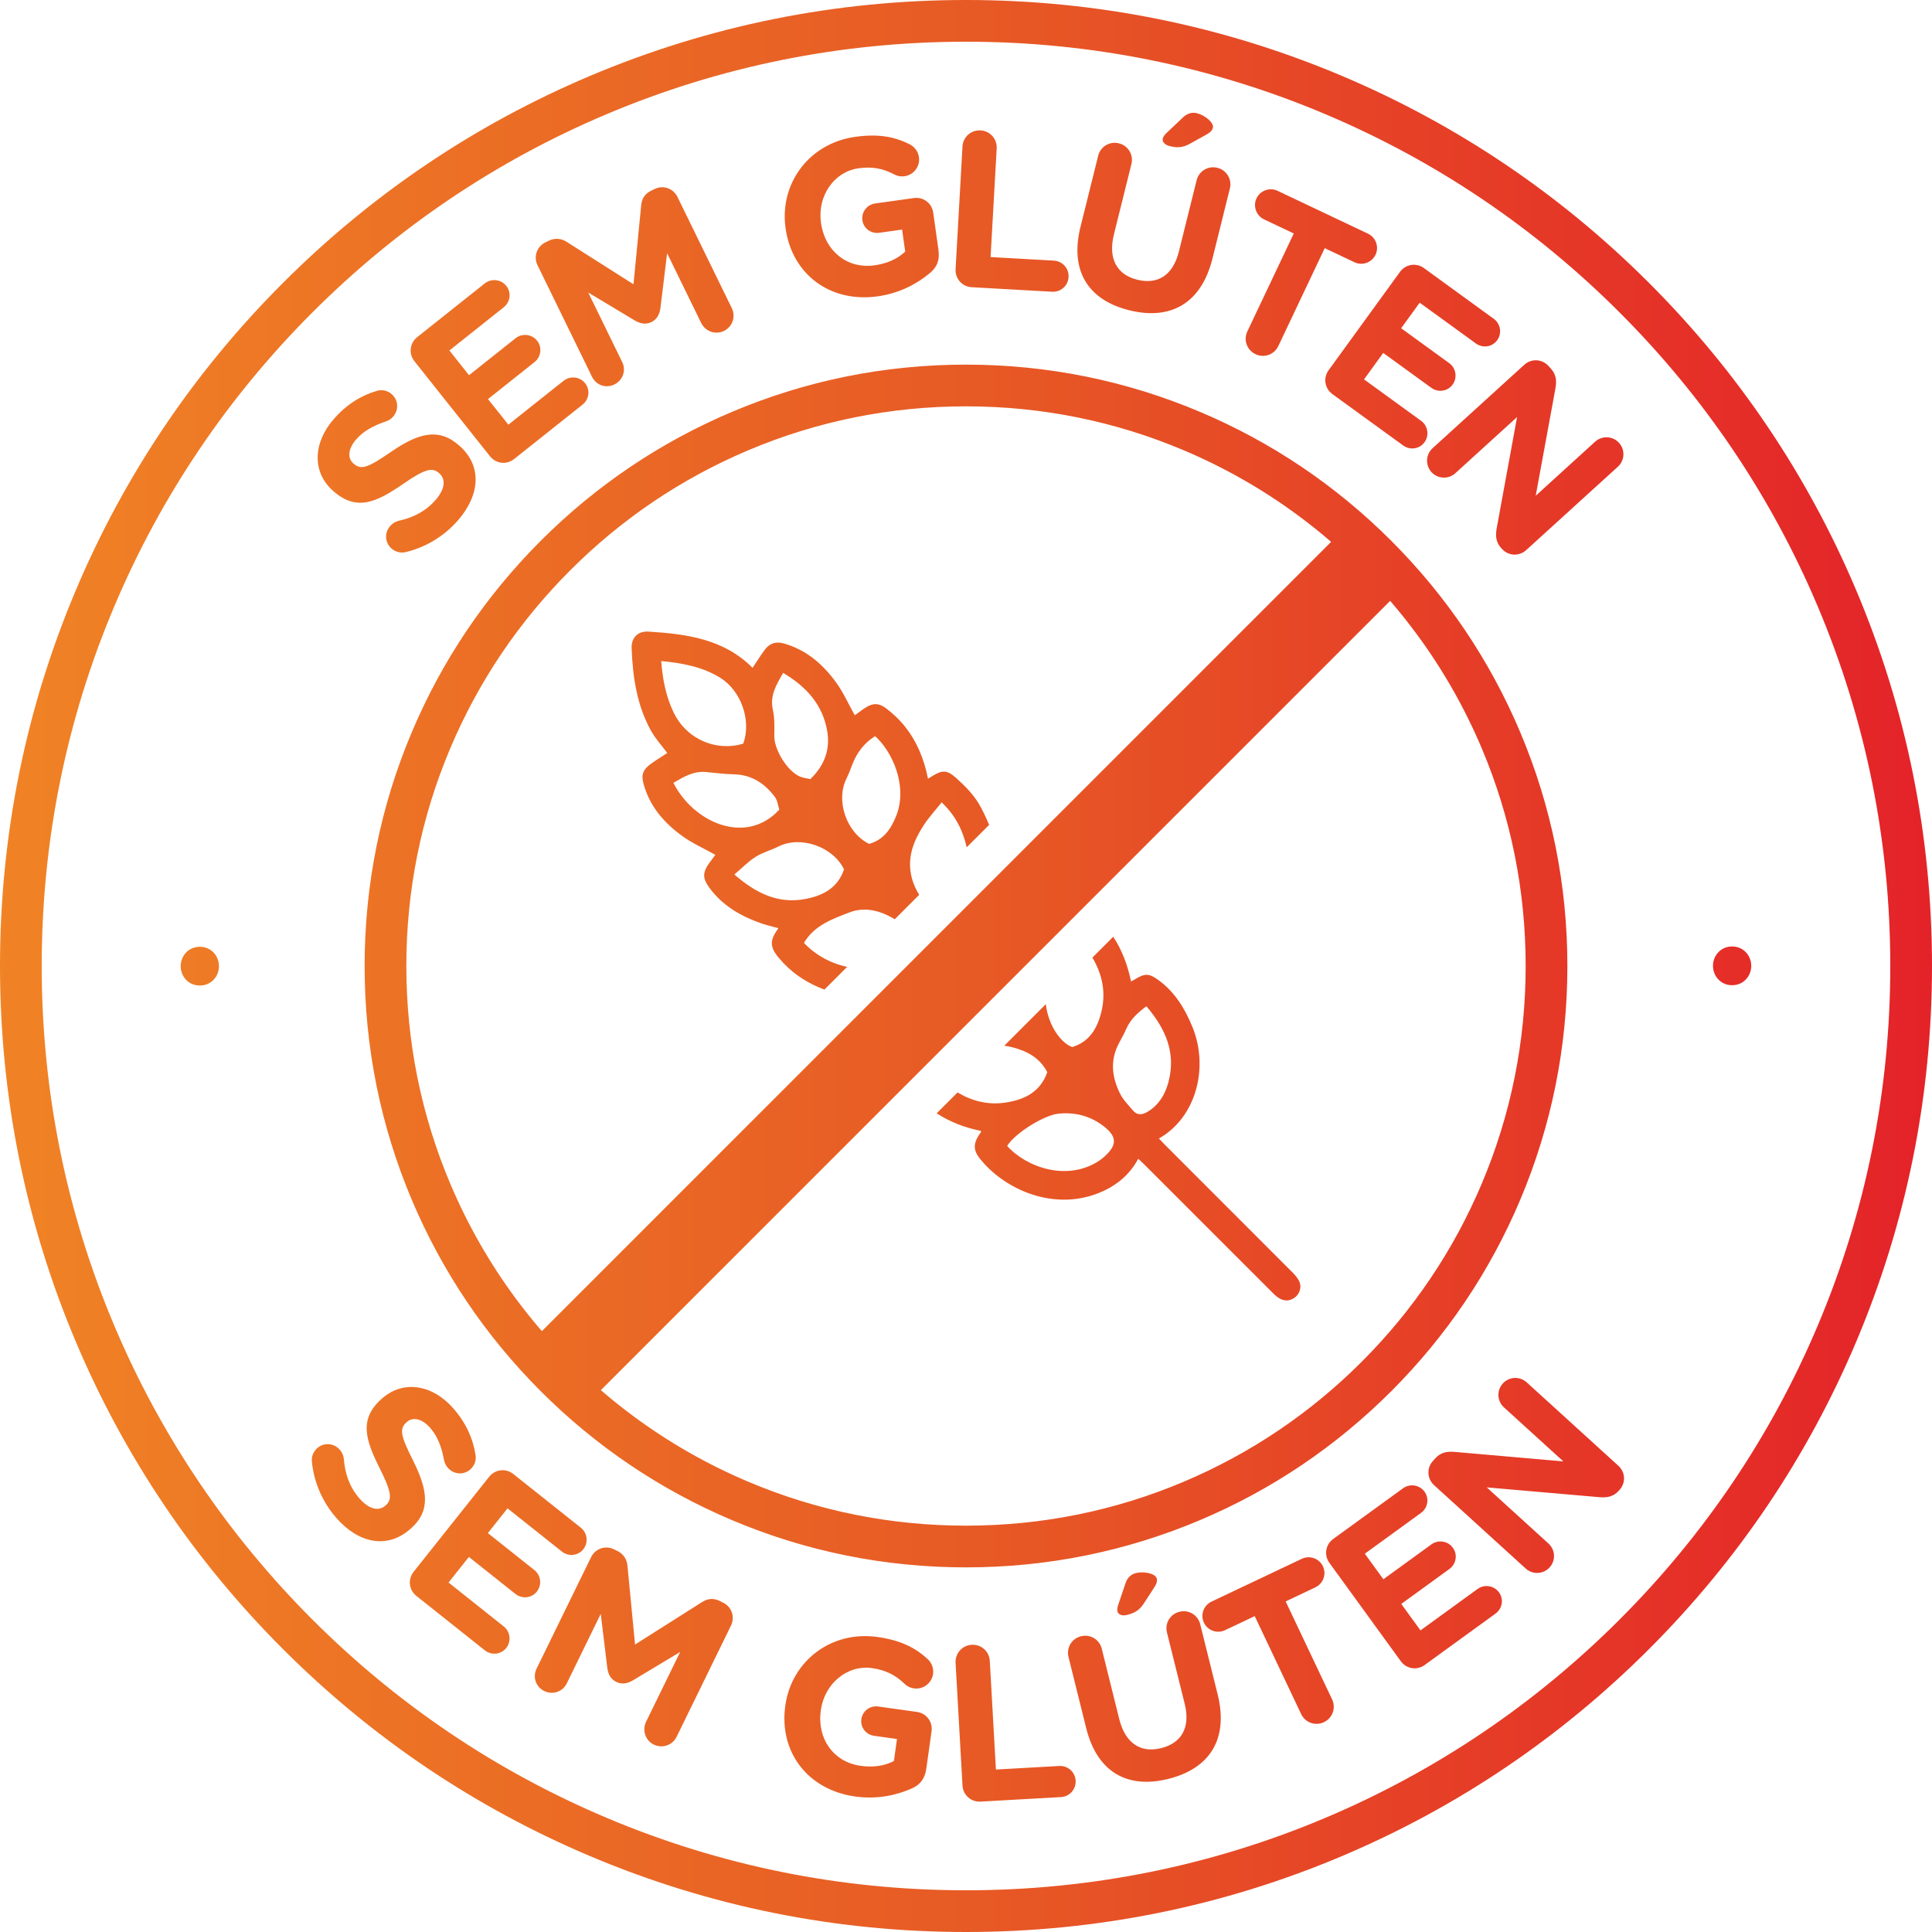 <?xml version="1.0" encoding="UTF-8"?>
<svg width="100px" height="100px" viewBox="0 0 100 100" version="1.1" xmlns="http://www.w3.org/2000/svg" xmlns:xlink="http://www.w3.org/1999/xlink">
    <!-- Generator: Sketch 50.2 (55047) - http://www.bohemiancoding.com/sketch -->
    <title>sem-gluten</title>
    <desc>Created with Sketch.</desc>
    <defs>
        <linearGradient x1="0%" y1="100%" x2="100%" y2="100%" id="linearGradient-1">
            <stop stop-color="#F08325" offset="0%"></stop>
            <stop stop-color="#E75A25" offset="50.091%"></stop>
            <stop stop-color="#E42229" offset="100%"></stop>
        </linearGradient>
    </defs>
    <g id="Produto" stroke="none" stroke-width="1" fill="none" fill-rule="evenodd">
        <g id="Desktop" transform="translate(-228, -550)" fill="url(#linearGradient-1)">
            <g id="left" transform="translate(228, 207)">
                <path d="M11.333,392.992 C11.342,393.545 10.924,394.001 10.371,394.009 L10.348,394.01 C9.795,394.019 9.362,393.577 9.353,393.024 C9.344,392.471 9.763,392.015 10.315,392.007 L10.338,392.006 C10.891,391.997 11.324,392.439 11.333,392.992 Z M74.151,366.199 L78.895,361.882 C79.261,361.549 79.814,361.575 80.148,361.941 L80.272,362.077 C80.558,362.393 80.576,362.719 80.508,363.108 L79.488,368.66 L82.563,365.862 C82.921,365.537 83.474,365.563 83.799,365.92 C84.125,366.278 84.099,366.831 83.741,367.157 L78.997,371.473 C78.63,371.807 78.077,371.78 77.744,371.414 L77.705,371.372 C77.419,371.056 77.401,370.73 77.469,370.341 L78.523,364.587 L75.329,367.493 C74.971,367.819 74.418,367.793 74.092,367.435 C73.767,367.077 73.793,366.524 74.151,366.199 Z M68.77,362.161 L72.463,357.073 C72.754,356.672 73.301,356.586 73.702,356.876 L77.317,359.501 C77.672,359.758 77.751,360.256 77.494,360.61 C77.237,360.965 76.745,361.034 76.391,360.777 L73.483,358.667 L72.523,359.99 L75.011,361.796 C75.365,362.053 75.444,362.552 75.187,362.906 C74.93,363.26 74.438,363.33 74.084,363.073 L71.596,361.267 L70.602,362.637 L73.556,364.781 C73.91,365.038 73.989,365.537 73.732,365.891 C73.475,366.245 72.984,366.315 72.629,366.058 L68.967,363.4 C68.566,363.109 68.479,362.562 68.77,362.161 Z M64.564,360.151 L66.966,355.084 L65.426,354.354 C65.02,354.161 64.845,353.671 65.037,353.265 C65.23,352.859 65.721,352.684 66.127,352.876 L70.809,355.096 C71.215,355.289 71.39,355.779 71.197,356.185 C71.005,356.591 70.514,356.766 70.108,356.574 L68.568,355.844 L66.166,360.911 C65.954,361.358 65.432,361.544 64.985,361.332 C64.538,361.12 64.352,360.599 64.564,360.151 Z M55.926,354.742 L56.841,351.065 C56.96,350.584 57.435,350.299 57.915,350.419 C58.396,350.538 58.681,351.012 58.562,351.493 L57.658,355.125 C57.341,356.399 57.814,357.217 58.865,357.478 C59.915,357.739 60.711,357.261 61.019,356.02 L61.936,352.332 C62.056,351.852 62.53,351.567 63.011,351.686 C63.491,351.806 63.777,352.28 63.657,352.76 L62.757,356.381 C62.168,358.75 60.549,359.582 58.448,359.059 C56.347,358.537 55.354,357.044 55.926,354.742 Z M60.185,350.164 C60.211,350.064 60.294,349.966 60.372,349.891 L61.226,349.082 C61.43,348.884 61.678,348.791 61.957,348.861 C62.371,348.964 62.843,349.354 62.779,349.611 C62.74,349.768 62.621,349.868 62.456,349.958 L61.602,350.434 C61.203,350.655 60.918,350.655 60.538,350.561 C60.292,350.499 60.141,350.343 60.185,350.164 Z M49.461,356.931 L49.818,350.585 C49.845,350.091 50.258,349.722 50.753,349.749 C51.247,349.777 51.616,350.19 51.588,350.684 L51.272,356.306 L54.549,356.49 C54.997,356.516 55.334,356.892 55.309,357.34 C55.283,357.789 54.907,358.125 54.459,358.1 L50.297,357.866 C49.802,357.838 49.433,357.426 49.461,356.931 Z M40.659,354.797 C40.341,352.528 41.848,350.422 44.266,350.083 C45.475,349.914 46.311,350.076 47.1,350.477 C47.288,350.579 47.516,350.791 47.564,351.133 C47.631,351.612 47.297,352.054 46.818,352.121 C46.567,352.156 46.395,352.087 46.257,352.014 C45.73,351.739 45.188,351.605 44.435,351.711 C43.158,351.889 42.302,353.161 42.492,354.518 L42.495,354.54 C42.699,356 43.853,356.931 45.267,356.733 C45.905,356.644 46.453,356.404 46.853,356.023 L46.693,354.883 L45.507,355.049 C45.086,355.108 44.697,354.825 44.638,354.403 C44.579,353.981 44.873,353.591 45.295,353.532 L47.302,353.251 C47.793,353.182 48.235,353.516 48.303,354.006 L48.575,355.945 C48.646,356.458 48.502,356.838 48.115,357.148 C47.521,357.639 46.631,358.17 45.433,358.338 C42.947,358.686 40.993,357.181 40.662,354.82 L40.659,354.797 Z M27.823,356.731 C27.605,356.287 27.785,355.763 28.23,355.545 L28.406,355.46 C28.747,355.293 29.071,355.352 29.333,355.519 L32.789,357.714 L33.187,353.623 C33.221,353.273 33.382,353.028 33.703,352.871 L33.879,352.785 C34.324,352.567 34.848,352.747 35.065,353.192 L37.876,358.945 C38.094,359.389 37.914,359.913 37.469,360.13 C37.034,360.343 36.506,360.153 36.293,359.718 L34.529,356.107 L34.184,358.942 C34.139,359.271 34.008,359.527 33.719,359.669 C33.429,359.811 33.146,359.756 32.859,359.589 L30.447,358.141 L32.206,361.741 C32.419,362.175 32.234,362.689 31.799,362.901 C31.365,363.114 30.856,362.939 30.644,362.504 L27.823,356.731 Z M21.451,361.697 C21.143,361.31 21.205,360.759 21.593,360.451 L25.09,357.671 C25.433,357.398 25.934,357.456 26.207,357.798 C26.479,358.141 26.415,358.633 26.072,358.906 L23.26,361.141 L24.277,362.421 L26.684,360.508 C27.027,360.236 27.528,360.293 27.801,360.635 C28.073,360.978 28.008,361.471 27.666,361.743 L25.259,363.656 L26.313,364.981 L29.17,362.71 C29.513,362.437 30.014,362.495 30.287,362.837 C30.559,363.18 30.495,363.672 30.152,363.944 L26.61,366.761 C26.222,367.069 25.672,367.006 25.364,366.619 L21.451,361.697 Z M17.272,364.695 C17.914,363.957 18.665,363.481 19.489,363.236 C19.704,363.164 20.015,363.175 20.275,363.402 C20.623,363.704 20.65,364.217 20.348,364.564 C20.234,364.694 20.109,364.768 19.957,364.82 C19.311,365.036 18.801,365.324 18.438,365.741 C17.992,366.253 17.992,366.727 18.287,366.984 L18.304,366.999 C18.704,367.347 19.061,367.199 20.245,366.383 C21.64,365.43 22.688,365.12 23.747,366.043 L23.765,366.058 C24.972,367.109 24.848,368.619 23.706,369.931 C23.01,370.73 22.064,371.326 20.988,371.579 C20.755,371.636 20.473,371.574 20.265,371.393 C19.917,371.09 19.89,370.578 20.193,370.231 C20.344,370.057 20.511,369.988 20.647,369.954 C21.386,369.789 22.033,369.467 22.547,368.876 C23.024,368.329 23.094,367.81 22.738,367.5 L22.721,367.485 C22.382,367.19 22.027,367.247 20.882,368.037 C19.503,368.989 18.476,369.484 17.269,368.433 L17.252,368.418 C16.149,367.458 16.19,365.937 17.272,364.695 Z M90.644,392.976 C90.653,393.529 90.234,393.985 89.682,393.993 L89.659,393.994 C89.106,394.003 88.673,393.561 88.664,393.008 C88.655,392.455 89.074,391.999 89.626,391.99 L89.649,391.99 C90.202,391.981 90.635,392.423 90.644,392.976 Z M83.766,418.867 C84.132,419.2 84.159,419.753 83.825,420.119 L83.787,420.162 C83.5,420.477 83.176,420.525 82.783,420.494 L76.955,419.987 L80.149,422.893 C80.507,423.219 80.533,423.772 80.208,424.129 C79.882,424.487 79.329,424.513 78.971,424.188 L74.227,419.871 C73.861,419.538 73.835,418.985 74.168,418.619 L74.292,418.482 C74.579,418.167 74.903,418.119 75.295,418.15 L80.919,418.642 L77.844,415.845 C77.486,415.519 77.46,414.966 77.786,414.608 C78.111,414.251 78.664,414.225 79.022,414.55 L83.766,418.867 Z M77.588,425.421 C77.845,425.775 77.759,426.265 77.405,426.522 L73.742,429.18 C73.341,429.471 72.795,429.384 72.504,428.983 L68.811,423.895 C68.52,423.494 68.607,422.947 69.008,422.656 L72.623,420.032 C72.977,419.775 73.476,419.854 73.733,420.208 C73.99,420.563 73.904,421.052 73.55,421.309 L70.643,423.419 L71.603,424.742 L74.091,422.936 C74.445,422.679 74.944,422.759 75.201,423.113 C75.458,423.467 75.372,423.956 75.018,424.213 L72.53,426.019 L73.524,427.389 L76.478,425.245 C76.832,424.988 77.331,425.067 77.588,425.421 Z M68.948,430.957 C69.16,431.405 68.974,431.926 68.527,432.139 C68.08,432.351 67.558,432.164 67.346,431.717 L64.944,426.65 L63.404,427.38 C62.998,427.572 62.507,427.397 62.315,426.991 C62.122,426.585 62.297,426.095 62.703,425.902 L67.385,423.682 C67.791,423.49 68.282,423.665 68.474,424.071 C68.667,424.477 68.492,424.968 68.086,425.16 L66.546,425.89 L68.948,430.957 Z M63.023,430.691 C63.613,433.061 62.572,434.554 60.471,435.076 C58.37,435.599 56.793,434.745 56.22,432.443 L55.306,428.766 C55.187,428.286 55.472,427.811 55.952,427.692 C56.433,427.572 56.907,427.858 57.027,428.338 L57.93,431.97 C58.247,433.244 59.048,433.745 60.099,433.484 C61.149,433.222 61.628,432.427 61.319,431.187 L60.402,427.499 C60.282,427.018 60.568,426.544 61.048,426.424 C61.529,426.305 62.003,426.59 62.123,427.071 L63.023,430.691 Z M59.872,424.7 C59.911,424.856 59.852,425.001 59.748,425.158 L59.217,425.978 C58.968,426.36 58.716,426.494 58.336,426.589 C58.09,426.65 57.884,426.582 57.839,426.404 C57.814,426.303 57.842,426.178 57.876,426.074 L58.252,424.96 C58.338,424.69 58.515,424.491 58.794,424.422 C59.207,424.319 59.808,424.443 59.872,424.7 Z M55.674,435.167 C55.699,435.615 55.363,435.992 54.915,436.017 L50.753,436.251 C50.258,436.279 49.845,435.91 49.818,435.415 L49.461,429.069 C49.434,428.575 49.803,428.162 50.297,428.134 C50.791,428.106 51.204,428.475 51.232,428.97 L51.548,434.591 L54.824,434.407 C55.273,434.382 55.649,434.719 55.674,435.167 Z M48.029,428.886 C48.182,429.036 48.343,429.302 48.295,429.644 C48.228,430.123 47.786,430.457 47.307,430.39 C47.056,430.355 46.909,430.241 46.796,430.132 C46.365,429.723 45.881,429.446 45.128,429.341 C43.851,429.162 42.678,430.149 42.488,431.506 L42.485,431.528 C42.28,432.988 43.134,434.201 44.548,434.399 C45.187,434.488 45.779,434.408 46.268,434.151 L46.428,433.011 L45.242,432.845 C44.82,432.786 44.525,432.407 44.584,431.985 C44.643,431.563 45.033,431.269 45.455,431.328 L47.462,431.609 C47.952,431.678 48.285,432.12 48.217,432.61 L47.945,434.549 C47.873,435.062 47.63,435.388 47.173,435.58 C46.467,435.888 45.465,436.155 44.267,435.987 C41.781,435.639 40.315,433.655 40.646,431.294 L40.649,431.271 C40.967,429.002 42.995,427.391 45.412,427.729 C46.621,427.899 47.381,428.284 48.029,428.886 Z M37.836,427.138 L35.025,432.891 C34.807,433.336 34.284,433.515 33.839,433.298 C33.404,433.086 33.229,432.552 33.442,432.117 L35.206,428.506 L32.758,429.976 C32.471,430.143 32.188,430.197 31.899,430.056 C31.609,429.914 31.478,429.658 31.434,429.329 L31.094,426.535 L29.335,430.136 C29.122,430.57 28.604,430.74 28.169,430.527 C27.735,430.315 27.56,429.807 27.772,429.372 L30.594,423.599 C30.811,423.154 31.335,422.974 31.78,423.192 L31.956,423.278 C32.297,423.445 32.449,423.737 32.478,424.046 L32.87,428.121 L36.342,425.921 C36.639,425.733 36.932,425.71 37.253,425.866 L37.428,425.952 C37.873,426.17 38.053,426.693 37.836,427.138 Z M26.677,425.501 L24.27,423.587 L23.217,424.912 L26.074,427.184 C26.417,427.456 26.474,427.958 26.202,428.301 C25.929,428.643 25.435,428.691 25.092,428.419 L21.55,425.602 C21.162,425.294 21.1,424.744 21.408,424.357 L25.321,419.435 C25.629,419.047 26.179,418.985 26.567,419.293 L30.064,422.074 C30.407,422.346 30.464,422.847 30.191,423.19 C29.919,423.532 29.425,423.581 29.082,423.308 L26.27,421.072 L25.252,422.352 L27.659,424.266 C28.001,424.538 28.059,425.04 27.786,425.382 C27.514,425.725 27.019,425.773 26.677,425.501 Z M21.228,422.15 C20.021,423.201 18.542,422.87 17.401,421.559 C16.705,420.76 16.245,419.741 16.142,418.64 C16.117,418.402 16.218,418.131 16.426,417.95 C16.773,417.647 17.285,417.691 17.587,418.038 C17.738,418.212 17.783,418.386 17.798,418.526 C17.86,419.281 18.09,419.966 18.604,420.557 C19.081,421.104 19.585,421.245 19.941,420.935 L19.959,420.92 C20.297,420.625 20.289,420.265 19.665,419.022 C18.912,417.526 18.563,416.441 19.77,415.39 L19.787,415.374 C20.89,414.414 22.391,414.665 23.472,415.907 C24.115,416.645 24.483,417.454 24.612,418.303 C24.654,418.527 24.6,418.833 24.339,419.06 C23.992,419.362 23.481,419.319 23.178,418.972 C23.065,418.841 23.009,418.707 22.979,418.55 C22.854,417.88 22.639,417.334 22.276,416.918 C21.83,416.405 21.361,416.34 21.066,416.597 L21.048,416.612 C20.649,416.96 20.745,417.334 21.391,418.619 C22.143,420.132 22.305,421.213 21.246,422.135 L21.228,422.15 Z M94.082,411.622 C91.672,417.318 88.223,422.435 83.829,426.829 C79.435,431.223 74.318,434.672 68.622,437.082 C62.724,439.576 56.459,440.841 50,440.841 C43.541,440.841 37.276,439.576 31.379,437.082 C25.682,434.672 20.565,431.223 16.171,426.829 C11.777,422.435 8.328,417.318 5.918,411.622 C3.424,405.724 2.159,399.459 2.159,393 C2.159,386.541 3.424,380.276 5.918,374.379 C8.328,368.682 11.777,363.565 16.171,359.171 C20.565,354.777 25.682,351.328 31.379,348.918 C37.276,346.424 43.541,345.159 50,345.159 C56.459,345.159 62.724,346.424 68.622,348.918 C74.318,351.328 79.435,354.777 83.829,359.171 C88.223,363.565 91.672,368.682 94.082,374.379 C96.576,380.276 97.841,386.541 97.841,393 C97.841,399.459 96.576,405.724 94.082,411.622 Z M96.07,373.537 C93.552,367.583 89.947,362.236 85.355,357.645 C80.764,353.053 75.417,349.448 69.463,346.93 C63.298,344.322 56.749,343 50,343 C43.251,343 36.702,344.322 30.537,346.93 C24.583,349.448 19.236,353.053 14.645,357.645 C10.053,362.236 6.448,367.583 3.93,373.537 C1.322,379.702 0,386.251 0,393 C0,399.75 1.322,406.298 3.93,412.463 C6.448,418.417 10.053,423.764 14.645,428.355 C19.236,432.947 24.583,436.552 30.537,439.07 C36.702,441.678 43.251,443 50,443 C56.749,443 63.298,441.678 69.463,439.07 C75.417,436.552 80.764,432.947 85.355,428.355 C89.947,423.764 93.552,418.417 96.07,412.463 C98.678,406.298 100,399.75 100,393 C100,386.251 98.678,379.702 96.07,373.537 Z M50,421.968 C46.089,421.968 42.295,421.202 38.725,419.692 C36.61,418.797 34.628,417.665 32.797,416.31 C32.216,415.88 31.649,415.428 31.1,414.954 L71.954,374.1 C72.428,374.649 72.88,375.216 73.31,375.797 C74.665,377.628 75.797,379.61 76.692,381.725 C78.202,385.295 78.968,389.089 78.968,393 C78.968,396.911 78.202,400.705 76.692,404.275 C75.233,407.725 73.144,410.823 70.483,413.483 C67.823,416.144 64.725,418.233 61.275,419.692 C57.705,421.202 53.911,421.968 50,421.968 Z M21.032,393 C21.032,389.089 21.798,385.295 23.308,381.725 C24.767,378.275 26.856,375.177 29.517,372.517 C32.177,369.856 35.275,367.767 38.725,366.308 C42.295,364.798 46.089,364.032 50,364.032 C53.911,364.032 57.705,364.798 61.275,366.308 C63.39,367.203 65.372,368.335 67.203,369.69 C67.784,370.12 68.351,370.572 68.9,371.046 L28.046,411.9 C27.572,411.351 27.12,410.784 26.69,410.203 C25.335,408.372 24.203,406.39 23.308,404.275 C21.798,400.705 21.032,396.911 21.032,393 Z M72.01,415.01 C74.868,412.152 77.113,408.823 78.68,405.116 C80.304,401.278 81.127,397.202 81.127,393 C81.127,388.798 80.304,384.722 78.68,380.884 C77.113,377.177 74.868,373.848 72.01,370.99 C69.152,368.132 65.823,365.887 62.116,364.32 C58.278,362.696 54.202,361.873 50,361.873 C45.798,361.873 41.722,362.696 37.884,364.32 C34.177,365.887 30.848,368.132 27.99,370.99 C25.132,373.848 22.887,377.177 21.32,380.884 C19.696,384.722 18.873,388.798 18.873,393 C18.873,397.202 19.696,401.278 21.32,405.116 C22.887,408.823 25.132,412.152 27.99,415.01 C30.848,417.868 34.177,420.113 37.884,421.68 C41.722,423.304 45.798,424.127 50,424.127 C54.202,424.127 58.278,423.304 62.116,421.68 C65.823,420.113 69.152,417.868 72.01,415.01 Z M57.201,402.832 C57.105,402.922 57.002,403.007 56.893,403.079 C55.237,404.175 53.116,403.416 52.131,402.313 C52.526,401.666 54.027,400.717 54.793,400.642 C55.664,400.557 56.457,400.766 57.149,401.311 C57.81,401.831 57.822,402.257 57.201,402.832 Z M57.835,397.165 C57.974,396.861 58.155,396.577 58.287,396.271 C58.501,395.778 58.867,395.431 59.337,395.084 C60.332,396.248 60.889,397.502 60.472,399.032 C60.301,399.661 59.978,400.197 59.399,400.545 C59.134,400.704 58.87,400.741 58.653,400.49 C58.405,400.203 58.128,399.92 57.964,399.586 C57.584,398.81 57.456,397.992 57.835,397.165 Z M56.973,395.506 C56.758,396.283 56.357,396.933 55.499,397.196 C55.419,397.16 55.362,397.141 55.312,397.11 C54.681,396.718 54.229,395.837 54.132,394.975 L51.979,397.128 C52.119,397.145 52.259,397.171 52.4,397.207 C53.146,397.398 53.81,397.738 54.207,398.494 C53.856,399.506 53.057,399.9 52.124,400.057 C51.166,400.218 50.332,400 49.562,399.545 L48.483,400.624 C49.149,401.06 49.927,401.367 50.772,401.535 C50.772,401.559 50.782,401.589 50.771,401.604 C50.239,402.325 50.435,402.671 50.935,403.223 C52.311,404.74 54.825,405.716 57.129,404.638 C57.887,404.283 58.494,403.757 58.915,402.977 C59.022,403.078 59.117,403.162 59.207,403.252 C61.446,405.49 63.684,407.73 65.924,409.968 C66.291,410.335 66.643,410.405 66.98,410.187 C67.284,409.99 67.401,409.593 67.225,409.276 C67.139,409.122 67.02,408.981 66.895,408.856 C64.684,406.64 62.47,404.428 60.257,402.214 C60.167,402.123 60.08,402.029 59.985,401.93 C61.932,400.826 62.573,398.238 61.72,396.156 C61.338,395.222 60.83,394.377 60.006,393.762 C59.473,393.364 59.269,393.364 58.707,393.711 C58.658,393.742 58.606,393.766 58.542,393.8 C58.367,392.952 58.074,392.175 57.621,391.485 L56.543,392.564 C57.06,393.446 57.279,394.404 56.973,395.506 Z M38.011,388.264 C38.401,387.934 38.724,387.595 39.107,387.353 C39.476,387.12 39.916,387.003 40.311,386.807 C41.44,386.247 43.11,386.814 43.686,387.997 C43.363,388.961 42.596,389.359 41.689,389.531 C40.275,389.799 39.126,389.234 38.011,388.264 Z M34.856,383.519 C35.392,383.205 35.903,382.901 36.54,382.959 C37.015,383.001 37.489,383.07 37.965,383.077 C38.894,383.092 39.577,383.544 40.108,384.251 C40.248,384.436 40.271,384.709 40.336,384.907 C38.596,386.796 35.882,385.558 34.856,383.519 Z M34.223,377.216 C35.326,377.322 36.358,377.512 37.275,378.079 C38.363,378.752 38.902,380.294 38.473,381.487 C38.361,381.517 38.259,381.552 38.154,381.571 C36.807,381.812 35.481,381.135 34.879,379.902 C34.47,379.064 34.298,378.171 34.223,377.216 Z M40.533,377.828 C41.726,378.532 42.567,379.459 42.811,380.807 C42.987,381.773 42.681,382.621 41.941,383.328 C41.762,383.286 41.582,383.266 41.42,383.201 C40.76,382.936 40.066,381.802 40.077,381.087 C40.084,380.634 40.099,380.167 40.002,379.73 C39.839,378.99 40.189,378.443 40.533,377.828 Z M43.811,383.304 C43.933,383.06 44.025,382.799 44.126,382.544 C44.365,381.94 44.74,381.448 45.296,381.104 C46.184,381.894 47.008,383.697 46.38,385.249 C46.108,385.919 45.731,386.471 44.985,386.68 C43.804,386.094 43.247,384.438 43.811,383.304 Z M41.614,391.803 C42.142,390.896 43.086,390.567 43.972,390.225 C44.768,389.917 45.588,390.137 46.309,390.579 C46.31,390.58 46.311,390.58 46.312,390.581 L47.578,389.315 C47.109,388.561 46.964,387.722 47.249,386.841 C47.38,386.437 47.592,386.048 47.826,385.692 C48.089,385.291 48.418,384.934 48.742,384.529 C49.307,385.072 49.629,385.616 49.849,386.216 C49.928,386.431 49.99,386.645 50.036,386.857 L51.196,385.697 C51.04,385.323 50.873,384.954 50.668,384.608 C50.364,384.096 49.917,383.648 49.466,383.248 C48.994,382.829 48.745,382.862 48.206,383.199 C48.156,383.23 48.106,383.259 48.033,383.303 C47.825,382.255 47.432,381.313 46.763,380.509 C46.513,380.209 46.217,379.937 45.908,379.696 C45.473,379.357 45.161,379.373 44.701,379.691 C44.535,379.806 44.374,379.928 44.243,380.022 C43.924,379.452 43.661,378.858 43.29,378.342 C42.606,377.393 41.749,376.643 40.585,376.308 C40.157,376.184 39.827,376.299 39.575,376.642 C39.357,376.939 39.163,377.254 38.953,377.567 C37.46,376.068 35.532,375.813 33.561,375.692 C33.02,375.659 32.671,376.001 32.693,376.556 C32.752,378.04 32.961,379.498 33.693,380.819 C33.922,381.232 34.251,381.589 34.538,381.976 C34.277,382.147 33.983,382.326 33.704,382.526 C33.266,382.841 33.174,383.098 33.32,383.612 C33.646,384.762 34.393,385.612 35.335,386.287 C35.853,386.657 36.446,386.922 37.026,387.246 C36.94,387.361 36.825,387.51 36.716,387.663 C36.364,388.154 36.356,388.451 36.706,388.934 C37.38,389.864 38.324,390.411 39.381,390.786 C39.672,390.889 39.975,390.956 40.274,391.039 C40.274,391.049 40.279,391.065 40.273,391.072 C39.749,391.783 39.877,392.136 40.556,392.853 C41.161,393.492 41.881,393.926 42.673,394.22 L43.85,393.043 C42.959,392.864 42.143,392.378 41.614,391.803 Z" id="sem-gluten"></path>
            </g>
        </g>
    </g>
</svg>